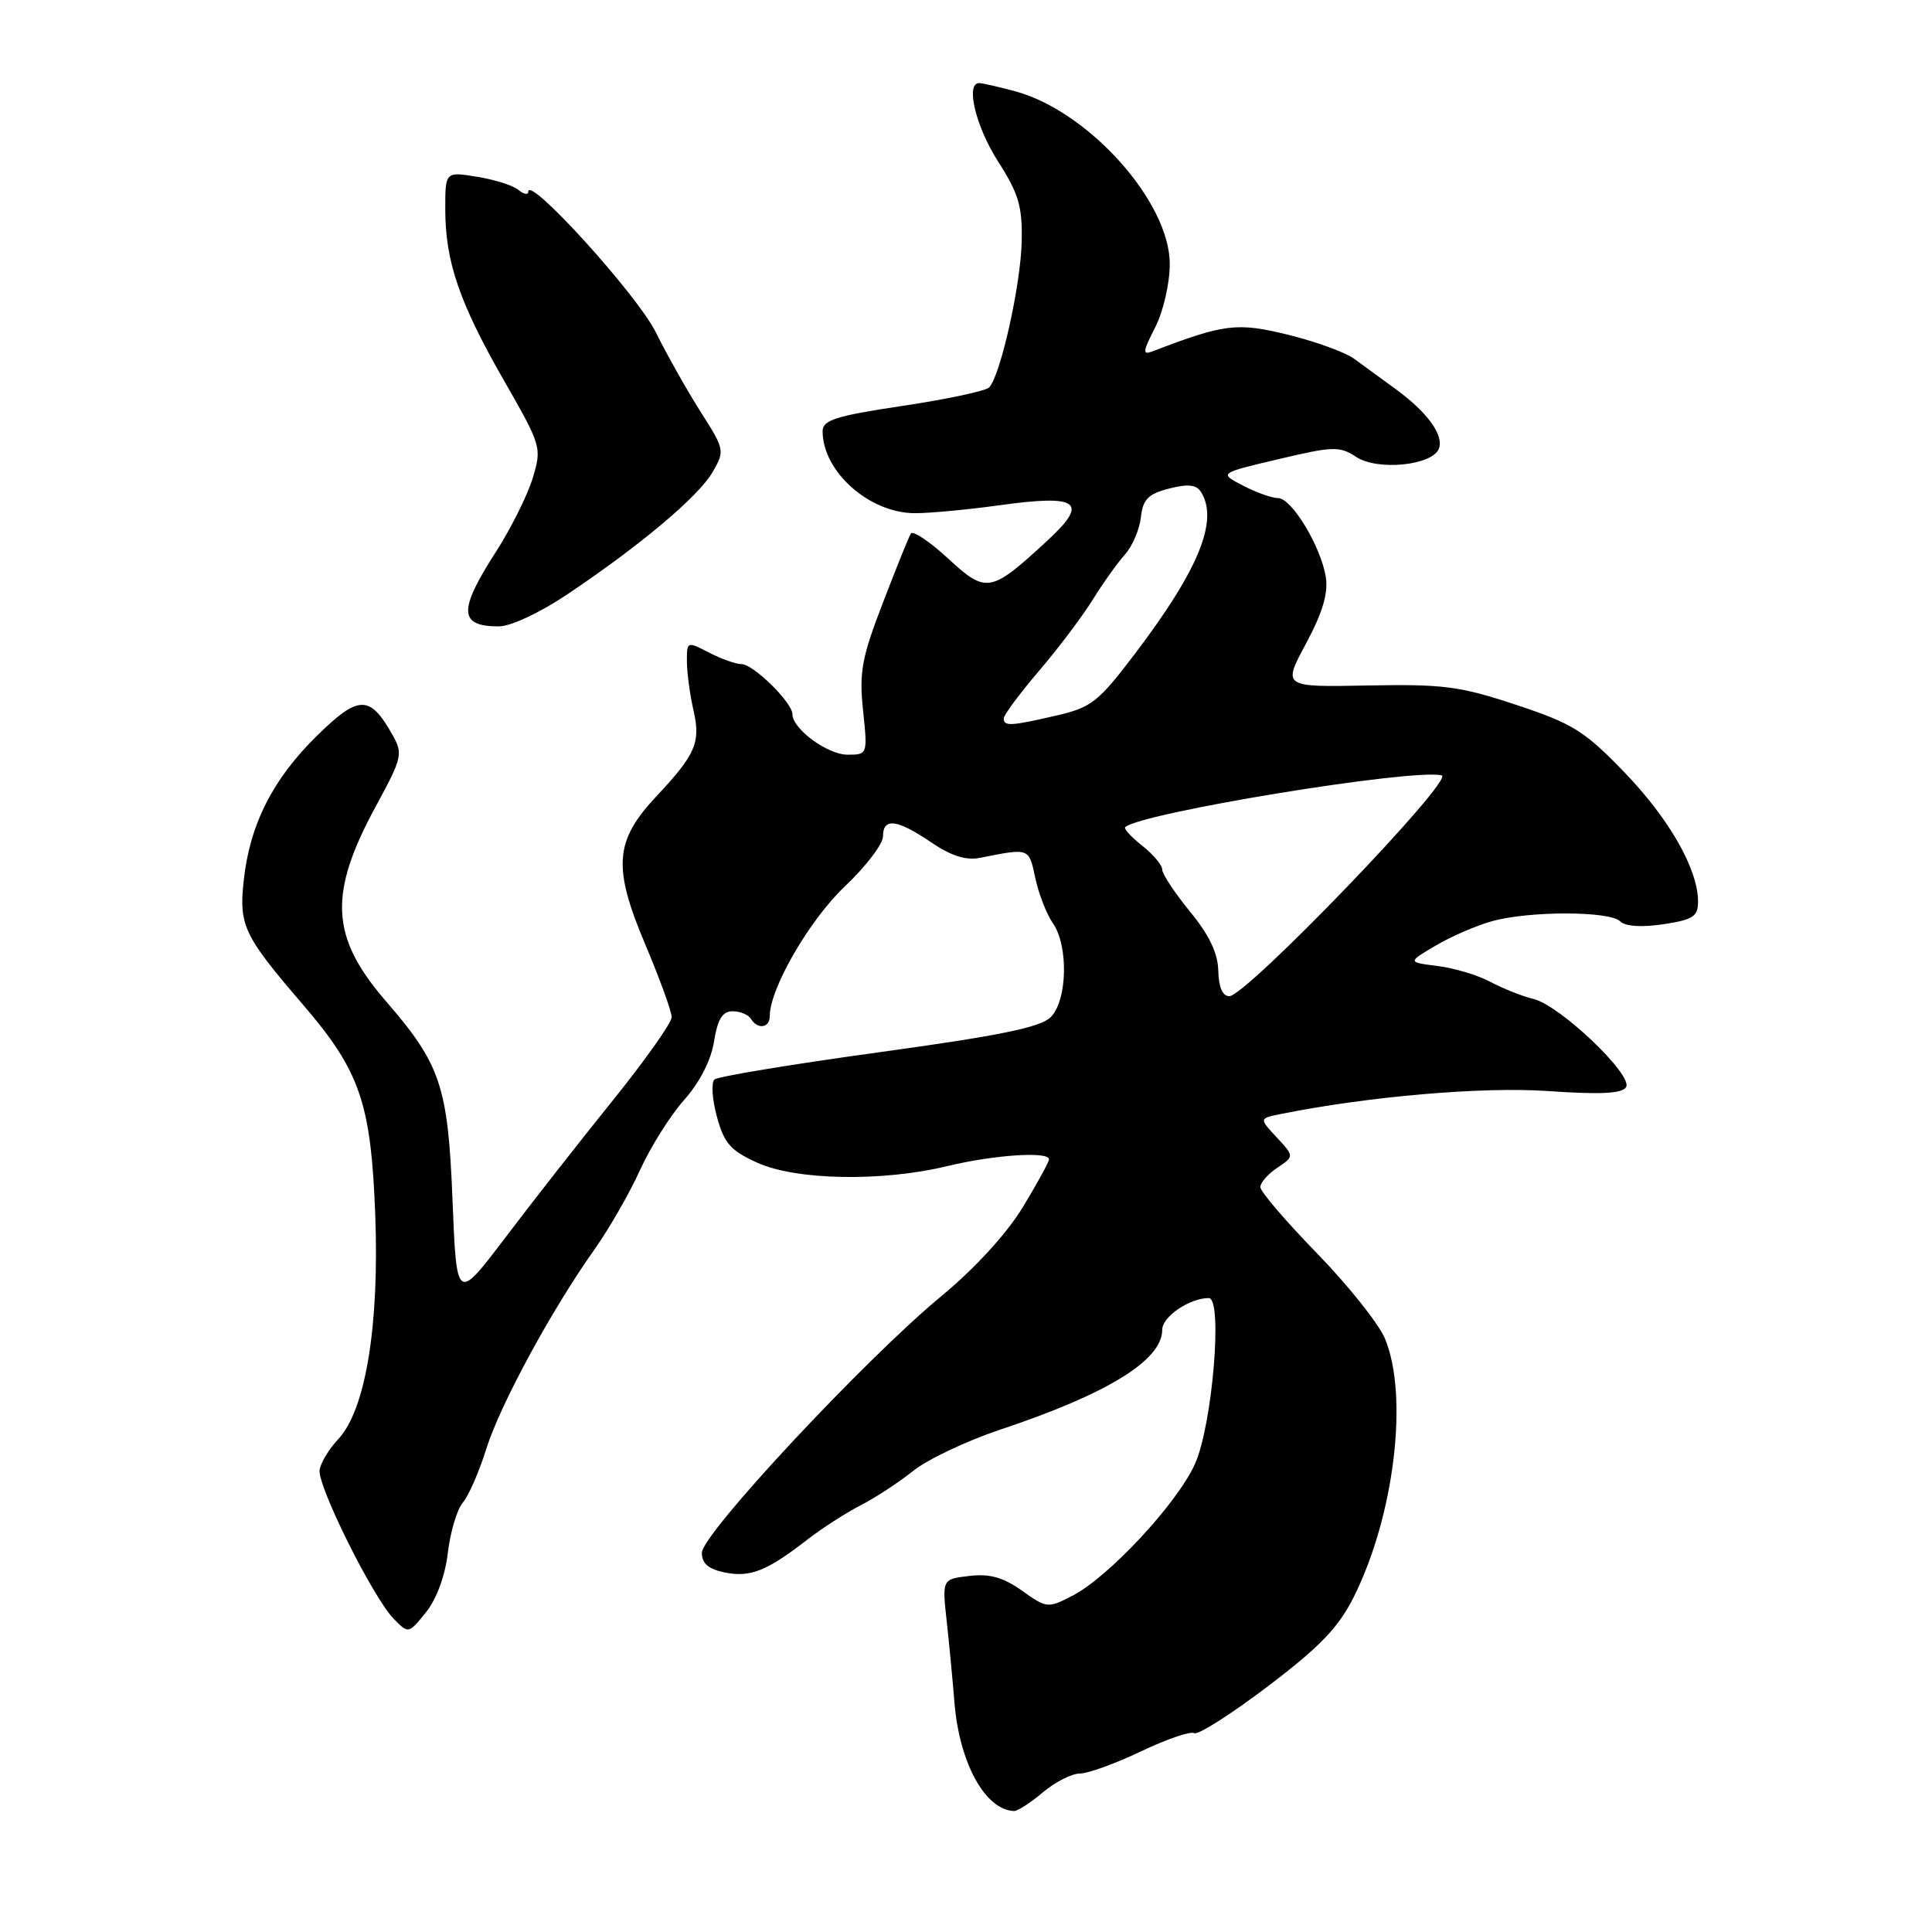 <?xml version="1.0" encoding="UTF-8" standalone="no"?>
<!DOCTYPE svg PUBLIC "-//W3C//DTD SVG 1.1//EN" "http://www.w3.org/Graphics/SVG/1.1/DTD/svg11.dtd" >
<svg xmlns="http://www.w3.org/2000/svg" xmlns:xlink="http://www.w3.org/1999/xlink" version="1.1" viewBox="0 0 256 256">
 <g >
 <path fill="currentColor"
d=" M 138.18 237.50 C 139.82 236.12 142.03 235.00 143.09 235.00 C 144.16 235.00 147.81 233.68 151.20 232.06 C 154.60 230.44 157.77 229.36 158.24 229.65 C 158.72 229.94 163.08 227.17 167.94 223.49 C 174.87 218.24 177.33 215.68 179.36 211.65 C 184.76 200.87 186.68 184.96 183.51 177.36 C 182.68 175.39 178.63 170.31 174.51 166.07 C 170.38 161.83 167.00 157.88 167.00 157.30 C 167.00 156.72 168.01 155.56 169.25 154.73 C 171.50 153.22 171.50 153.22 169.17 150.71 C 166.83 148.20 166.83 148.20 169.67 147.62 C 181.27 145.28 196.45 143.97 205.12 144.57 C 212.05 145.05 214.94 144.91 215.46 144.06 C 216.44 142.49 206.70 133.21 203.20 132.37 C 201.71 132.01 199.15 130.99 197.50 130.11 C 195.85 129.22 192.70 128.28 190.50 128.00 C 186.50 127.50 186.50 127.50 190.21 125.31 C 192.25 124.10 195.62 122.64 197.71 122.06 C 202.65 120.69 213.30 120.70 214.68 122.08 C 215.35 122.75 217.49 122.90 220.38 122.47 C 224.34 121.87 225.00 121.44 225.00 119.47 C 225.00 115.18 221.21 108.53 215.25 102.34 C 209.95 96.85 208.41 95.88 200.91 93.40 C 193.44 90.92 191.24 90.64 181.23 90.83 C 169.95 91.05 169.95 91.05 173.05 85.28 C 175.24 81.20 176.01 78.61 175.68 76.48 C 175.04 72.43 171.16 66.00 169.35 66.00 C 168.55 66.00 166.46 65.26 164.71 64.35 C 161.52 62.70 161.52 62.70 169.41 60.84 C 176.67 59.12 177.50 59.10 179.73 60.56 C 182.56 62.41 189.81 61.67 190.66 59.45 C 191.35 57.66 189.12 54.60 184.91 51.54 C 183.04 50.18 180.57 48.38 179.43 47.54 C 178.30 46.70 174.38 45.27 170.73 44.37 C 163.93 42.69 162.25 42.90 152.76 46.54 C 151.35 47.08 151.39 46.66 153.07 43.37 C 154.15 41.25 155.00 37.55 155.00 34.98 C 155.00 26.74 144.22 14.71 134.50 12.09 C 132.30 11.50 130.16 11.01 129.75 11.01 C 127.90 10.99 129.29 16.78 132.25 21.40 C 134.98 25.65 135.48 27.36 135.38 31.98 C 135.27 37.72 132.55 49.85 131.06 51.34 C 130.59 51.81 125.43 52.91 119.60 53.78 C 110.73 55.11 109.00 55.66 109.00 57.14 C 109.00 62.49 115.20 68.00 121.24 68.00 C 123.23 68.00 128.26 67.53 132.42 66.95 C 143.01 65.48 144.36 66.50 138.70 71.71 C 131.25 78.58 130.69 78.68 125.60 73.98 C 123.17 71.74 120.96 70.27 120.69 70.70 C 120.42 71.14 118.75 75.28 116.98 79.89 C 114.18 87.16 113.83 89.07 114.36 94.14 C 114.97 99.98 114.96 100.00 112.30 100.00 C 109.65 100.00 105.00 96.58 105.00 94.63 C 105.00 93.10 99.82 88.00 98.26 88.00 C 97.51 88.00 95.57 87.31 93.95 86.47 C 91.02 84.96 91.00 84.97 91.02 87.72 C 91.04 89.25 91.43 92.13 91.89 94.12 C 92.87 98.36 92.18 99.97 86.99 105.50 C 81.44 111.41 81.17 114.88 85.48 125.09 C 87.42 129.68 89.00 134.04 89.00 134.78 C 89.00 135.52 85.49 140.48 81.20 145.81 C 76.90 151.14 70.49 159.32 66.95 164.00 C 60.50 172.50 60.50 172.50 59.96 159.00 C 59.36 143.91 58.39 141.04 51.12 132.64 C 43.77 124.14 43.48 118.44 49.84 106.76 C 53.30 100.39 53.42 99.88 52.00 97.36 C 49.00 92.04 47.52 92.06 41.97 97.52 C 36.12 103.26 33.08 109.29 32.29 116.72 C 31.65 122.64 32.30 124.00 40.17 133.15 C 47.70 141.92 49.16 146.16 49.72 160.92 C 50.28 175.65 48.44 186.84 44.82 190.69 C 43.61 191.98 42.49 193.82 42.35 194.77 C 42.04 196.86 49.42 211.69 52.17 214.50 C 54.13 216.50 54.13 216.50 56.44 213.64 C 57.84 211.91 58.98 208.81 59.34 205.76 C 59.67 202.99 60.56 200.00 61.32 199.11 C 62.08 198.23 63.48 195.03 64.43 192.00 C 66.29 186.09 73.07 173.59 78.79 165.53 C 80.72 162.80 83.44 158.07 84.81 155.03 C 86.19 151.99 88.81 147.82 90.64 145.76 C 92.71 143.44 94.22 140.50 94.61 138.01 C 95.09 135.04 95.73 134.00 97.07 134.00 C 98.07 134.00 99.16 134.45 99.50 135.00 C 100.40 136.46 102.00 136.22 102.00 134.62 C 102.00 130.98 107.26 121.89 111.93 117.47 C 114.72 114.83 117.00 111.84 117.00 110.83 C 117.00 108.31 118.85 108.54 123.36 111.60 C 126.02 113.41 128.00 114.04 129.84 113.67 C 136.45 112.36 136.32 112.31 137.18 116.33 C 137.63 118.44 138.68 121.13 139.50 122.31 C 141.60 125.30 141.44 132.56 139.23 134.77 C 137.87 136.13 132.50 137.23 116.48 139.43 C 104.94 141.02 95.13 142.64 94.68 143.03 C 94.22 143.43 94.36 145.64 94.99 147.95 C 95.94 151.48 96.79 152.45 100.31 154.05 C 105.47 156.40 116.85 156.61 125.50 154.52 C 131.71 153.02 139.00 152.53 139.00 153.62 C 139.00 153.96 137.43 156.82 135.52 159.97 C 133.39 163.47 129.20 168.05 124.74 171.74 C 114.62 180.10 93.00 203.28 93.00 205.75 C 93.00 207.18 93.87 207.92 96.08 208.37 C 99.44 209.04 101.64 208.15 107.00 203.99 C 108.92 202.50 112.08 200.47 114.00 199.48 C 115.92 198.50 119.08 196.44 121.00 194.90 C 122.92 193.37 128.10 190.92 132.49 189.45 C 146.77 184.69 154.00 180.24 154.00 176.20 C 154.00 174.47 157.62 172.00 160.17 172.00 C 162.06 172.00 160.65 188.88 158.33 194.00 C 155.96 199.24 146.92 208.95 142.11 211.44 C 138.86 213.12 138.70 213.11 135.43 210.78 C 132.94 209.01 131.14 208.50 128.45 208.82 C 124.83 209.24 124.83 209.24 125.45 214.87 C 125.79 217.97 126.24 222.75 126.46 225.50 C 127.10 233.55 130.52 239.83 134.36 239.97 C 134.83 239.99 136.55 238.88 138.18 237.50 Z  M 75.18 78.75 C 84.87 72.25 92.52 65.81 94.40 62.59 C 96.06 59.73 96.03 59.58 92.85 54.59 C 91.07 51.79 88.38 47.02 86.88 44.00 C 84.45 39.08 70.00 23.16 70.00 25.40 C 70.00 25.86 69.42 25.76 68.70 25.17 C 67.99 24.57 65.51 23.79 63.20 23.42 C 59.00 22.74 59.00 22.74 59.00 27.71 C 59.00 34.64 60.86 40.09 66.75 50.37 C 71.75 59.10 71.81 59.31 70.58 63.37 C 69.89 65.64 67.68 70.07 65.66 73.20 C 60.71 80.91 60.80 83.00 66.09 83.00 C 67.67 83.00 71.54 81.19 75.18 78.75 Z  M 161.43 128.64 C 161.38 126.31 160.23 123.89 157.68 120.79 C 155.66 118.32 154.00 115.81 154.00 115.22 C 154.00 114.63 152.81 113.21 151.35 112.06 C 149.89 110.91 148.88 109.81 149.10 109.60 C 151.18 107.70 187.22 101.80 191.03 102.74 C 192.83 103.19 165.12 132.00 162.89 132.00 C 161.99 132.00 161.48 130.80 161.43 128.64 Z  M 133.00 95.19 C 133.00 94.74 135.09 91.93 137.64 88.94 C 140.20 85.95 143.40 81.70 144.77 79.50 C 146.13 77.30 148.06 74.60 149.04 73.50 C 150.03 72.40 150.99 70.18 151.17 68.56 C 151.44 66.16 152.13 65.45 154.90 64.74 C 157.40 64.10 158.52 64.21 159.13 65.18 C 161.51 68.93 158.86 75.45 150.43 86.57 C 145.52 93.04 144.63 93.74 139.95 94.82 C 133.91 96.22 133.00 96.26 133.00 95.19 Z "/>
</g>
</svg>